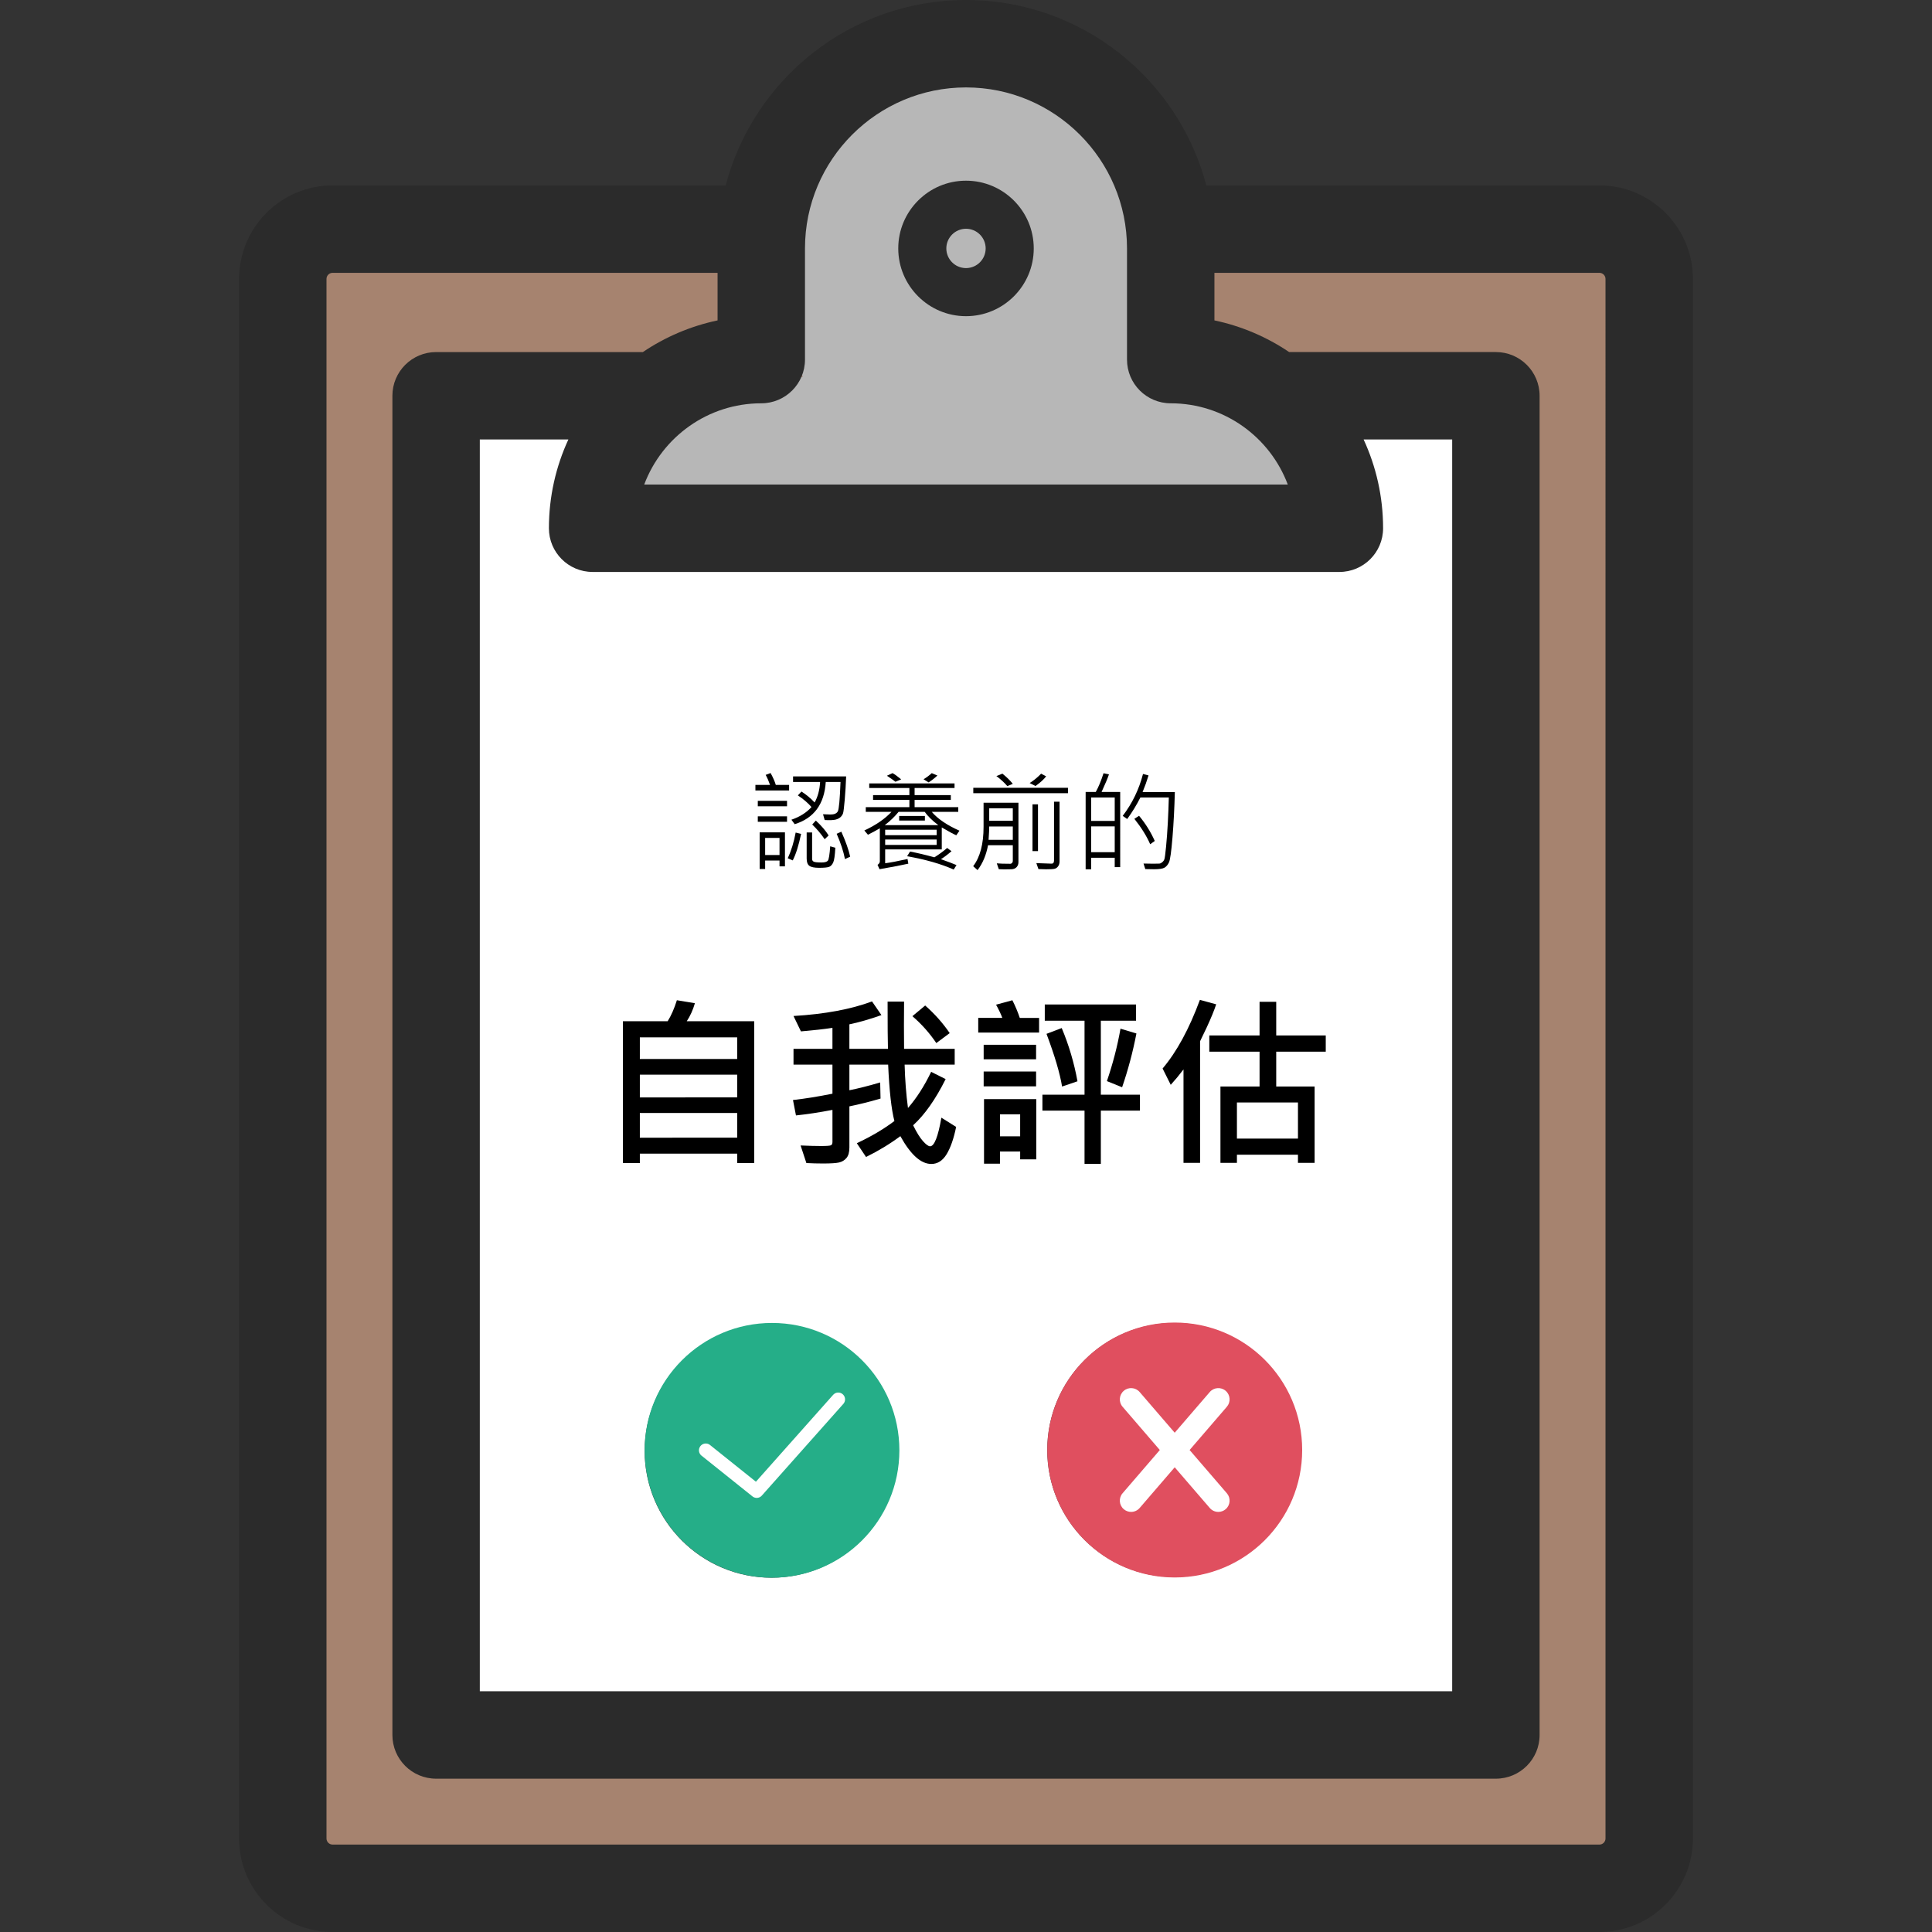 <?xml version="1.0" encoding="utf-8"?>
<!-- Generator: Adobe Illustrator 16.0.0, SVG Export Plug-In . SVG Version: 6.00 Build 0)  -->
<!DOCTYPE svg PUBLIC "-//W3C//DTD SVG 1.1//EN" "http://www.w3.org/Graphics/SVG/1.1/DTD/svg11.dtd">
<svg version="1.1" xmlns="http://www.w3.org/2000/svg" xmlns:xlink="http://www.w3.org/1999/xlink" x="0px" y="0px"
	 width="283.46px" height="283.46px" viewBox="0 0 283.46 283.46" enable-background="new 0 0 283.46 283.46" xml:space="preserve">
<rect x="0" y="0" width="283.46" height="283.46" fill="#333333" stroke="none"/>
<g id="圖層_2">
	<rect x="41.23" y="36.45" fill="#A6836F" width="202" height="237.78"/>
</g>
<g id="圖層_4">
	<rect x="62.73" y="58.73" fill="#FFFFFF" width="155.5" height="196.5"/>
	<g>
		<g id="Cancel">
			<path fill="#343536" d="M179.1,205.345c-0.228-0.228-0.597-0.228-0.823,0l-5.994,5.994l-5.993-5.994
				c-0.227-0.228-0.595-0.228-0.823,0c-0.227,0.227-0.227,0.597,0,0.822l5.994,5.994l-5.994,5.993c-0.227,0.228-0.227,0.597,0,0.823
				c0.114,0.114,0.263,0.171,0.412,0.171s0.299-0.057,0.411-0.171l5.993-5.992l5.994,5.992c0.113,0.114,0.262,0.171,0.412,0.171
				c0.148,0,0.297-0.057,0.411-0.171c0.228-0.227,0.228-0.596,0-0.823l-5.993-5.993l5.993-5.994
				C179.328,205.942,179.328,205.572,179.1,205.345z"/>
			<path fill="#343536" d="M172.283,194.111c-10.289,0-18.632,8.343-18.632,18.633s8.343,18.633,18.632,18.633
				c10.291,0,18.634-8.343,18.634-18.633S182.574,194.111,172.283,194.111z M172.283,230.211c-9.631,0-17.468-7.836-17.468-17.468
				c0-9.633,7.837-17.468,17.468-17.468c9.633,0,17.469,7.835,17.469,17.468C189.751,222.375,181.916,230.211,172.283,230.211z"/>
		</g>
		<g>
		</g>
		<g>
		</g>
		<g>
		</g>
		<g>
		</g>
		<g>
		</g>
		<g>
		</g>
		<g>
		</g>
		<g>
		</g>
		<g>
		</g>
		<g>
		</g>
		<g>
		</g>
		<g>
		</g>
		<g>
		</g>
		<g>
		</g>
		<g>
		</g>
	</g>
	<g>
		<path fill="#E04F5F" d="M191.054,212.744c0-10.331-8.372-18.702-18.703-18.702c-10.329,0-18.7,8.371-18.7,18.702
			c0,10.329,8.371,18.7,18.7,18.7C182.682,231.444,191.054,223.073,191.054,212.744z"/>
		<path fill="#FFFFFF" d="M174.537,212.744l5.467-6.348c0.595-0.692,0.519-1.736-0.174-2.334c-0.692-0.596-1.737-0.518-2.334,0.175
			l-5.145,5.97l-5.142-5.97c-0.597-0.694-1.642-0.771-2.333-0.175c-0.695,0.598-0.771,1.642-0.175,2.334l5.466,6.348l-5.466,6.346
			c-0.596,0.692-0.521,1.736,0.175,2.334c0.311,0.269,0.695,0.4,1.078,0.4c0.464,0,0.928-0.195,1.255-0.575l5.142-5.97l5.145,5.97
			c0.326,0.382,0.79,0.575,1.255,0.575c0.382,0,0.768-0.132,1.079-0.4c0.692-0.598,0.769-1.642,0.174-2.334L174.537,212.744z"/>
		<g>
		</g>
		<g>
		</g>
		<g>
		</g>
		<g>
		</g>
		<g>
		</g>
		<g>
		</g>
		<g>
		</g>
		<g>
		</g>
		<g>
		</g>
		<g>
		</g>
		<g>
		</g>
		<g>
		</g>
		<g>
		</g>
		<g>
		</g>
		<g>
		</g>
	</g>
</g>
<g id="圖層_3">
	<ellipse fill="#B7B7B7" cx="142.98" cy="42.397" rx="27.083" ry="35.333"/>
	<ellipse fill="#B7B7B7" cx="141.897" cy="66.647" rx="53.167" ry="12.75"/>
</g>
<g id="Capa_1">
	<g>
		<path fill="#2B2B2B" d="M234.66,27.202h-57.672C172.884,11.568,158.634,0,141.73,0c-16.904,0-31.154,11.568-35.257,27.202H48.8
			c-7.567,0-13.724,6.156-13.724,13.724v228.81c0,7.567,6.157,13.725,13.724,13.725h185.861c7.567,0,13.724-6.157,13.724-13.725
			V40.926C248.384,33.358,242.228,27.202,234.66,27.202z M141.73,12.826c13.026,0,23.623,10.598,23.623,23.624v16.309
			c0,3.542,2.872,6.413,6.414,6.413c7.854,0,14.568,4.964,17.174,11.919H94.519c2.606-6.955,9.321-11.919,17.174-11.919
			c3.542,0,6.413-2.871,6.413-6.413V36.45C118.106,23.424,128.704,12.826,141.73,12.826z M86.948,83.917h109.563
			c3.541,0,6.414-2.871,6.414-6.413c0-4.647-1.025-9.059-2.857-13.024h12.994v183.658H70.397V64.48h12.994
			c-1.832,3.965-2.856,8.377-2.856,13.024C80.535,81.046,83.407,83.917,86.948,83.917z M235.558,269.736
			c0,0.495-0.402,0.898-0.897,0.898H48.8c-0.495,0-0.897-0.403-0.897-0.898V40.926c0-0.495,0.402-0.897,0.897-0.897h56.48v6.981
			c-3.986,0.838-7.694,2.44-10.963,4.645H63.984c-3.542,0-6.413,2.871-6.413,6.413v196.485c0,3.541,2.872,6.412,6.413,6.412h155.491
			c3.541,0,6.413-2.871,6.413-6.412V58.067c0-3.542-2.872-6.413-6.413-6.413h-30.333c-3.269-2.205-6.977-3.808-10.963-4.645v-6.98
			h56.48c0.496,0,0.898,0.402,0.898,0.897V269.736L235.558,269.736z"/>
		<path fill="#2B2B2B" d="M141.73,46.39c5.481,0,9.94-4.459,9.94-9.94c0-5.481-4.459-9.94-9.94-9.94s-9.94,4.459-9.94,9.94
			C131.79,41.931,136.249,46.39,141.73,46.39z M141.73,33.563c1.592,0,2.886,1.295,2.886,2.886c0,1.591-1.294,2.886-2.886,2.886
			c-1.591,0-2.886-1.295-2.886-2.886C138.844,34.858,140.139,33.563,141.73,33.563z"/>
	</g>
	<g>
		<path d="M110.656,170.641h-2.498v-1.382H93.877v1.382h-2.484v-20.806h6.563c0.514-0.814,0.965-1.842,1.355-3.082l2.644,0.438
			c-0.284,0.983-0.682,1.864-1.196,2.644h9.897V170.641z M108.159,155.376v-3.176H93.877v3.176H108.159z M108.159,161.009v-3.335
			H93.877v3.335H108.159z M108.159,166.92v-3.626H93.877v3.626H108.159z"/>
		<path d="M140.283,165.34c-0.354,1.727-0.822,3.064-1.401,4.012c-0.581,0.947-1.327,1.422-2.239,1.422
			c-1.523,0-3.038-1.36-4.543-4.079c-1.523,1.134-3.202,2.152-5.035,3.056l-1.355-2.02c2.099-0.982,3.937-2.067,5.514-3.255
			c-0.443-1.709-0.749-4.468-0.917-8.276h-5.687v3.76c1.355-0.274,2.861-0.655,4.517-1.143l0.053,2.364
			c-1.639,0.479-3.162,0.859-4.57,1.143v6.032c0,0.69-0.142,1.204-0.425,1.541c-0.284,0.336-0.643,0.556-1.076,0.657
			c-0.434,0.102-1.213,0.153-2.338,0.153c-0.841,0-1.665-0.022-2.471-0.066l-0.85-2.578c1.222,0.054,2.223,0.08,3.002,0.08
			c0.833,0,1.32-0.037,1.461-0.113c0.142-0.075,0.212-0.236,0.212-0.484v-4.703c-1.948,0.372-3.733,0.643-5.354,0.811l-0.438-2.259
			c1.753-0.194,3.684-0.505,5.792-0.93V156.2h-5.712v-2.312h5.712v-3.082c-1.222,0.186-2.763,0.358-4.623,0.518l-1.089-2.258
			c4.597-0.275,8.436-0.988,11.518-2.14l1.382,2.007c-1.718,0.61-3.286,1.063-4.703,1.354v3.601h5.66
			c-0.036-1.098-0.053-3.41-0.053-6.936h2.418c-0.026,2.356-0.026,4.668,0,6.936h7.427v2.312h-7.347
			c0.062,2.259,0.226,4.38,0.492,6.363c1.258-1.443,2.392-3.21,3.401-5.301l2.125,1.063c-1.479,2.967-3.069,5.226-4.77,6.775
			c0.522,1.063,1.007,1.842,1.455,2.338s0.791,0.744,1.03,0.744c0.62,0,1.173-1.399,1.661-4.198L140.283,165.34z M139.339,151.576
			l-1.966,1.462c-0.974-1.452-2.143-2.768-3.507-3.946l1.874-1.566C137.129,148.747,138.33,150.097,139.339,151.576z"/>
		<path d="M152.453,151.497h-8.928v-2.152h3.533c-0.177-0.495-0.482-1.143-0.916-1.939l2.391-0.651
			c0.426,0.833,0.788,1.696,1.09,2.591h2.83V151.497z M152.014,155.416h-7.692v-2.125h7.692V155.416z M152.014,159.388h-7.692
			v-2.179h7.692V159.388z M152.041,170.096h-2.365v-1.143h-2.962v1.78h-2.339v-9.473h7.666V170.096z M149.675,166.721v-3.228h-2.962
			v3.228H149.675z M167.252,162.949h-5.739v7.812h-2.392v-7.812h-6.178v-2.339h6.178v-10.854h-5.832v-2.378h13.392v2.378h-5.168
			v10.854h5.739V162.949z M158.085,158.644l-2.259,0.771c-0.318-1.948-1.081-4.526-2.285-7.731l2.232-0.851
			C156.828,153.347,157.598,155.952,158.085,158.644z M166.734,151.629c-0.522,2.71-1.223,5.341-2.099,7.892l-2.232-0.903
			c0.886-2.595,1.55-5.159,1.993-7.692L166.734,151.629z"/>
		<path d="M178.438,147.351c-0.301,0.912-0.771,2.055-1.408,3.428l-0.957,1.993v17.842h-2.431v-13.71
			c-0.611,0.807-1.235,1.559-1.873,2.259l-1.196-2.392c2.073-2.445,3.897-5.801,5.474-10.07L178.438,147.351z M194.513,154.3h-7.267
			v5.114h5.633v11.199h-2.444v-1.195h-8.955v1.195h-2.418v-11.199h5.739V154.3h-7.373v-2.379h7.373v-4.941h2.445v4.941h7.267V154.3z
			 M190.435,167.053v-5.301h-8.955v5.301H190.435z"/>
	</g>
	<g>
		<path d="M115.777,115.98h-4.945v-0.82h2.148c-0.193-0.552-0.406-1.042-0.641-1.469l0.719-0.273
			c0.354,0.636,0.609,1.216,0.766,1.742h1.953V115.98z M115.472,118.3h-4.289v-0.805h4.289V118.3z M115.472,120.574h-4.289v-0.805
			h4.289V120.574z M115.167,127.113h-0.797v-0.859h-2.109v1.242h-0.805v-5.375h3.711V127.113z M114.371,125.449v-2.508h-2.109v2.508
			H114.371z M117.535,122.347c-0.359,1.714-0.769,3.011-1.227,3.891l-0.734-0.32c0.516-1.094,0.903-2.349,1.164-3.766
			L117.535,122.347z M124.144,113.917c-0.042,1.177-0.111,2.32-0.207,3.43c-0.097,1.109-0.179,1.767-0.246,1.973
			c-0.068,0.206-0.189,0.392-0.363,0.559c-0.175,0.167-0.416,0.291-0.723,0.371c-0.308,0.081-0.844,0.103-1.609,0.066l-0.242-0.852
			c0.51,0.026,0.877,0.039,1.102,0.039c0.542,0,0.897-0.153,1.066-0.461c0.169-0.307,0.301-1.745,0.395-4.313h-2.164
			c-0.203,3.245-1.722,5.31-4.555,6.195l-0.484-0.656c1.234-0.422,2.216-1.042,2.945-1.859c-0.521-0.604-1.188-1.174-2-1.711
			l0.531-0.563c0.688,0.433,1.331,0.966,1.93,1.602c0.469-0.838,0.737-1.841,0.805-3.008h-3.969v-0.813H124.144z M122.558,124.378
			c-0.058,1.12-0.162,1.843-0.313,2.168c-0.151,0.325-0.347,0.536-0.586,0.633c-0.24,0.096-0.734,0.145-1.484,0.145
			c-0.693,0-1.169-0.098-1.43-0.293c-0.261-0.195-0.391-0.551-0.391-1.066v-3.828h0.797v3.906c0,0.151,0.069,0.272,0.207,0.363
			c0.138,0.091,0.53,0.137,1.176,0.137c0.484,0,0.795-0.091,0.934-0.273c0.138-0.182,0.251-0.883,0.34-2.102L122.558,124.378z
			 M121.574,122.574l-0.578,0.555c-0.552-0.802-1.162-1.521-1.828-2.156l0.531-0.578
			C120.527,121.165,121.152,121.892,121.574,122.574z M124.738,125.691l-0.766,0.352c-0.224-1.141-0.63-2.377-1.219-3.711
			l0.688-0.305C124.076,123.444,124.508,124.665,124.738,125.691z"/>
		<path d="M140.769,121.878l-0.461,0.672c-0.391-0.161-1.102-0.544-2.133-1.148v3.219h-8.305v2.031
			c0.771-0.094,1.864-0.302,3.281-0.625l0.117,0.688c-0.948,0.219-2.357,0.489-4.227,0.813l-0.289-0.641
			c0.224-0.141,0.336-0.315,0.336-0.523v-4.836c-0.38,0.229-0.961,0.544-1.742,0.945l-0.531-0.625
			c1.677-0.781,3.005-1.692,3.984-2.734h-3.773v-0.688h6.398v-1.07h-5.328v-0.703h5.328v-1.039h-5.891v-0.672h12.516v0.672h-5.859
			v1.039h5.313v0.703h-5.313v1.07h6.406v0.688h-3.891C137.592,120.149,138.946,121.071,140.769,121.878z M137.667,121.066
			c-0.875-0.661-1.542-1.313-2-1.953h-3.828c-0.573,0.708-1.25,1.359-2.031,1.953H137.667z M137.425,122.535v-0.797h-7.555v0.797
			H137.425z M137.425,123.964v-0.789h-7.555v0.789H137.425z M132.222,114.347l-0.844,0.352c-0.224-0.182-0.641-0.477-1.25-0.883
			l0.82-0.383C131.214,113.563,131.639,113.868,132.222,114.347z M135.699,120.394h-3.773v-0.672h3.773V120.394z M140.339,126.925
			l-0.414,0.656c-1.87-0.833-4.148-1.484-6.836-1.953l0.43-0.688c1.042,0.193,2.231,0.474,3.57,0.844
			c0.729-0.453,1.354-0.911,1.875-1.375l0.641,0.477c-0.563,0.49-1.081,0.88-1.555,1.172
			C139.066,126.417,139.829,126.707,140.339,126.925z M137.535,113.785c-0.411,0.386-0.841,0.722-1.289,1.008l-0.742-0.461
			c0.453-0.276,0.854-0.575,1.203-0.898L137.535,113.785z"/>
		<path d="M149.425,126.488c0,0.297-0.091,0.543-0.273,0.738s-0.435,0.298-0.758,0.309c-0.323,0.01-0.664,0.016-1.023,0.016
			c-0.297,0-0.573-0.008-0.828-0.023l-0.297-0.859c0.411,0.042,1.078,0.063,2,0.063c0.089,0,0.169-0.042,0.242-0.125
			c0.073-0.083,0.109-0.174,0.109-0.273v-2.32h-3.633c-0.276,1.453-0.789,2.669-1.539,3.648l-0.641-0.578
			c1.016-1.333,1.523-3.258,1.523-5.773v-3.539h5.117V126.488z M156.691,116.378H142.8v-0.797h13.891V116.378z M148.597,123.222
			v-1.961h-3.461c0,0.412-0.031,1.065-0.094,1.961H148.597z M148.597,120.425v-1.836h-3.461v1.836H148.597z M148.597,115.003
			l-0.805,0.336c-0.396-0.479-0.93-0.971-1.602-1.477l0.883-0.352C147.683,114.001,148.191,114.499,148.597,115.003z
			 M153.488,113.902c-0.339,0.448-0.859,0.922-1.563,1.422l-0.852-0.438c0.578-0.359,1.138-0.817,1.68-1.375L153.488,113.902z
			 M152.292,124.871h-0.805v-6.859h0.805V124.871z M155.457,126.378c0,0.292-0.071,0.535-0.215,0.73s-0.32,0.316-0.531,0.363
			s-0.621,0.07-1.23,0.07c-0.349,0-0.724-0.011-1.125-0.031l-0.305-0.875l2.195,0.078c0.266,0.016,0.398-0.138,0.398-0.461v-8.625
			h0.813V126.378z"/>
		<path d="M164.355,127.222h-0.805v-1.375h-3.453v1.695h-0.813v-11.344h1.484c0.401-0.713,0.781-1.63,1.141-2.75l0.797,0.164
			c-0.188,0.563-0.55,1.425-1.086,2.586h2.734V127.222z M163.55,120.441v-3.438h-3.453v3.438H163.55z M163.55,125.035v-3.789h-3.453
			v3.789H163.55z M172.371,116.214c-0.063,2.396-0.179,4.623-0.348,6.68c-0.169,2.058-0.34,3.269-0.512,3.633
			s-0.392,0.624-0.66,0.777c-0.269,0.153-0.777,0.23-1.527,0.23c-0.328,0-0.758-0.008-1.289-0.023l-0.258-0.813
			c0.438,0.016,0.909,0.023,1.414,0.023c0.474,0,0.777-0.005,0.91-0.016c0.133-0.01,0.272-0.077,0.418-0.199
			c0.146-0.122,0.25-0.266,0.313-0.43s0.146-0.777,0.25-1.84s0.19-2.233,0.258-3.512c0.067-1.278,0.117-2.52,0.148-3.723h-4.172
			c-0.558,1.109-1.203,2.164-1.938,3.164l-0.656-0.461c1.401-1.838,2.394-3.888,2.977-6.148l0.813,0.211
			c-0.261,0.854-0.552,1.669-0.875,2.445H172.371z M169.425,123.386l-0.672,0.477c-0.516-1.188-1.289-2.43-2.32-3.727l0.688-0.445
			C168.079,120.847,168.847,122.079,169.425,123.386z"/>
	</g>
	<g>
		<g>
			<path fill="#383B3A" d="M113.184,194.27c-10.258,0-18.605,8.346-18.605,18.605c0,10.259,8.348,18.604,18.605,18.604
				s18.605-8.346,18.605-18.604C131.79,202.616,123.442,194.27,113.184,194.27z M113.184,230.049
				c-9.469,0-17.174-7.704-17.174-17.174s7.705-17.174,17.174-17.174s17.174,7.704,17.174,17.174S122.653,230.049,113.184,230.049z"
				/>
			<path fill="#383B3A" d="M121.952,205.245l-10.998,12.372l-6.625-5.301c-0.309-0.246-0.76-0.195-1.006,0.112
				c-0.247,0.31-0.197,0.759,0.111,1.006l7.156,5.726c0.132,0.104,0.289,0.156,0.447,0.156c0.197,0,0.395-0.081,0.535-0.24
				l11.449-12.881c0.263-0.295,0.236-0.748-0.06-1.01C122.667,204.922,122.215,204.949,121.952,205.245z"/>
		</g>
		<g>
		</g>
		<g>
		</g>
		<g>
		</g>
		<g>
		</g>
		<g>
		</g>
		<g>
		</g>
		<g>
		</g>
		<g>
		</g>
		<g>
		</g>
		<g>
		</g>
		<g>
		</g>
		<g>
		</g>
		<g>
		</g>
		<g>
		</g>
		<g>
		</g>
	</g>
	<g>
		<circle fill="#25AE88" cx="113.267" cy="212.789" r="18.688"/>
		
			<polyline fill="none" stroke="#FFFFFF" stroke-width="2" stroke-linecap="round" stroke-linejoin="round" stroke-miterlimit="10" points="
			122.985,205.313 111.024,218.769 103.549,212.789 		"/>
		<g>
		</g>
		<g>
		</g>
		<g>
		</g>
		<g>
		</g>
		<g>
		</g>
		<g>
		</g>
		<g>
		</g>
		<g>
		</g>
		<g>
		</g>
		<g>
		</g>
		<g>
		</g>
		<g>
		</g>
		<g>
		</g>
		<g>
		</g>
		<g>
		</g>
	</g>
</g>
</svg>
